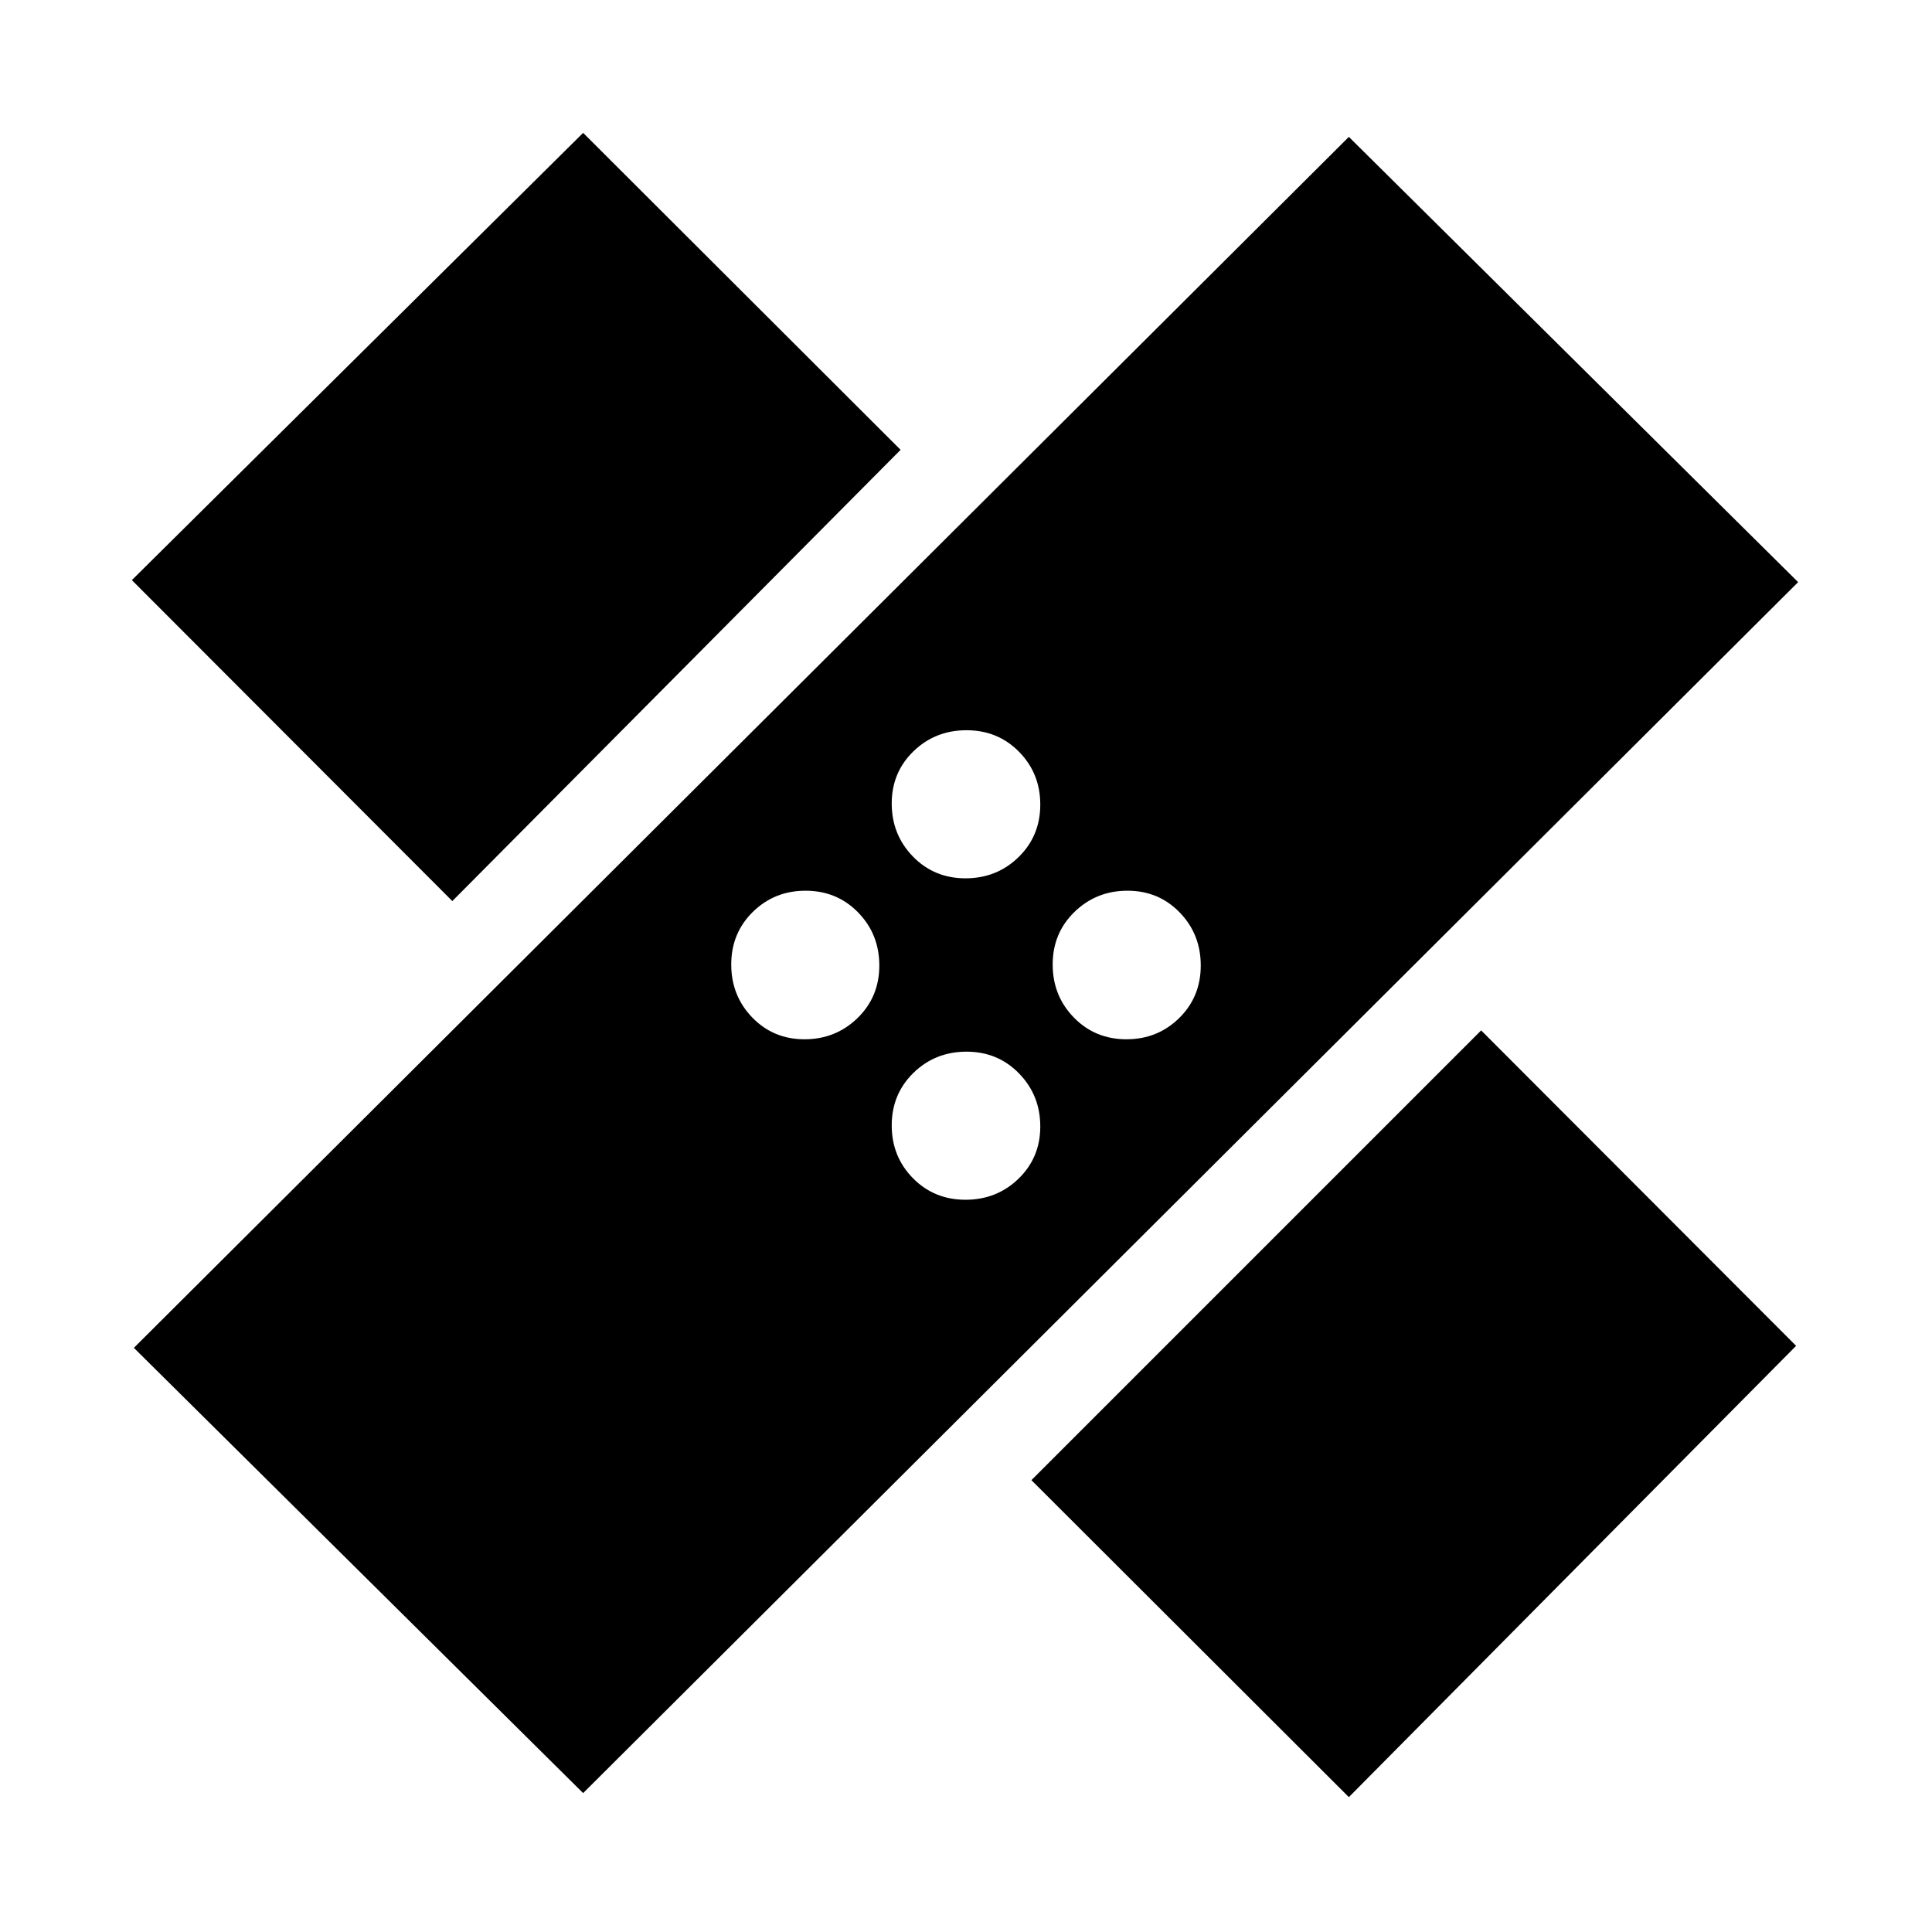 <svg xmlns="http://www.w3.org/2000/svg" height="20" viewBox="0 -960 960 960" width="20"><path d="M289.76-69.02 66.52-290.26l603.72-601.72 223.24 221.24L289.76-69.02Zm222.74-155.5L735.98-448l156.5 156.74L670.24-67.02 512.5-224.52Zm-32.76-139.33q15.57 0 26.37-10.47t10.8-25.94q0-15.48-10.53-26.33-10.54-10.84-26.12-10.84-15.57 0-26.37 10.53-10.8 10.54-10.8 26.12 0 15.47 10.53 26.2 10.54 10.73 26.12 10.73Zm-79.98-79.74q15.48 0 26.33-10.53 10.84-10.54 10.84-26.12 0-15.57-10.53-26.37-10.54-10.8-26.12-10.8-15.47 0-26.2 10.53-10.73 10.54-10.73 26.12 0 15.57 10.47 26.37t25.94 10.8Zm159.96 0q15.47 0 26.2-10.53 10.73-10.54 10.73-26.12 0-15.57-10.47-26.37t-25.94-10.8q-15.48 0-26.33 10.53-10.84 10.54-10.84 26.12 0 15.57 10.53 26.37 10.54 10.8 26.12 10.8Zm-334.96-68.67L65.52-671.74l224.24-222.24 157.74 157.5-222.74 224.22Zm254.98-11.31q15.57 0 26.37-10.53 10.8-10.54 10.8-26.12 0-15.47-10.53-26.2-10.54-10.73-26.12-10.73-15.57 0-26.37 10.47t-10.8 25.94q0 15.48 10.53 26.33 10.54 10.84 26.12 10.84Z"/></svg>
